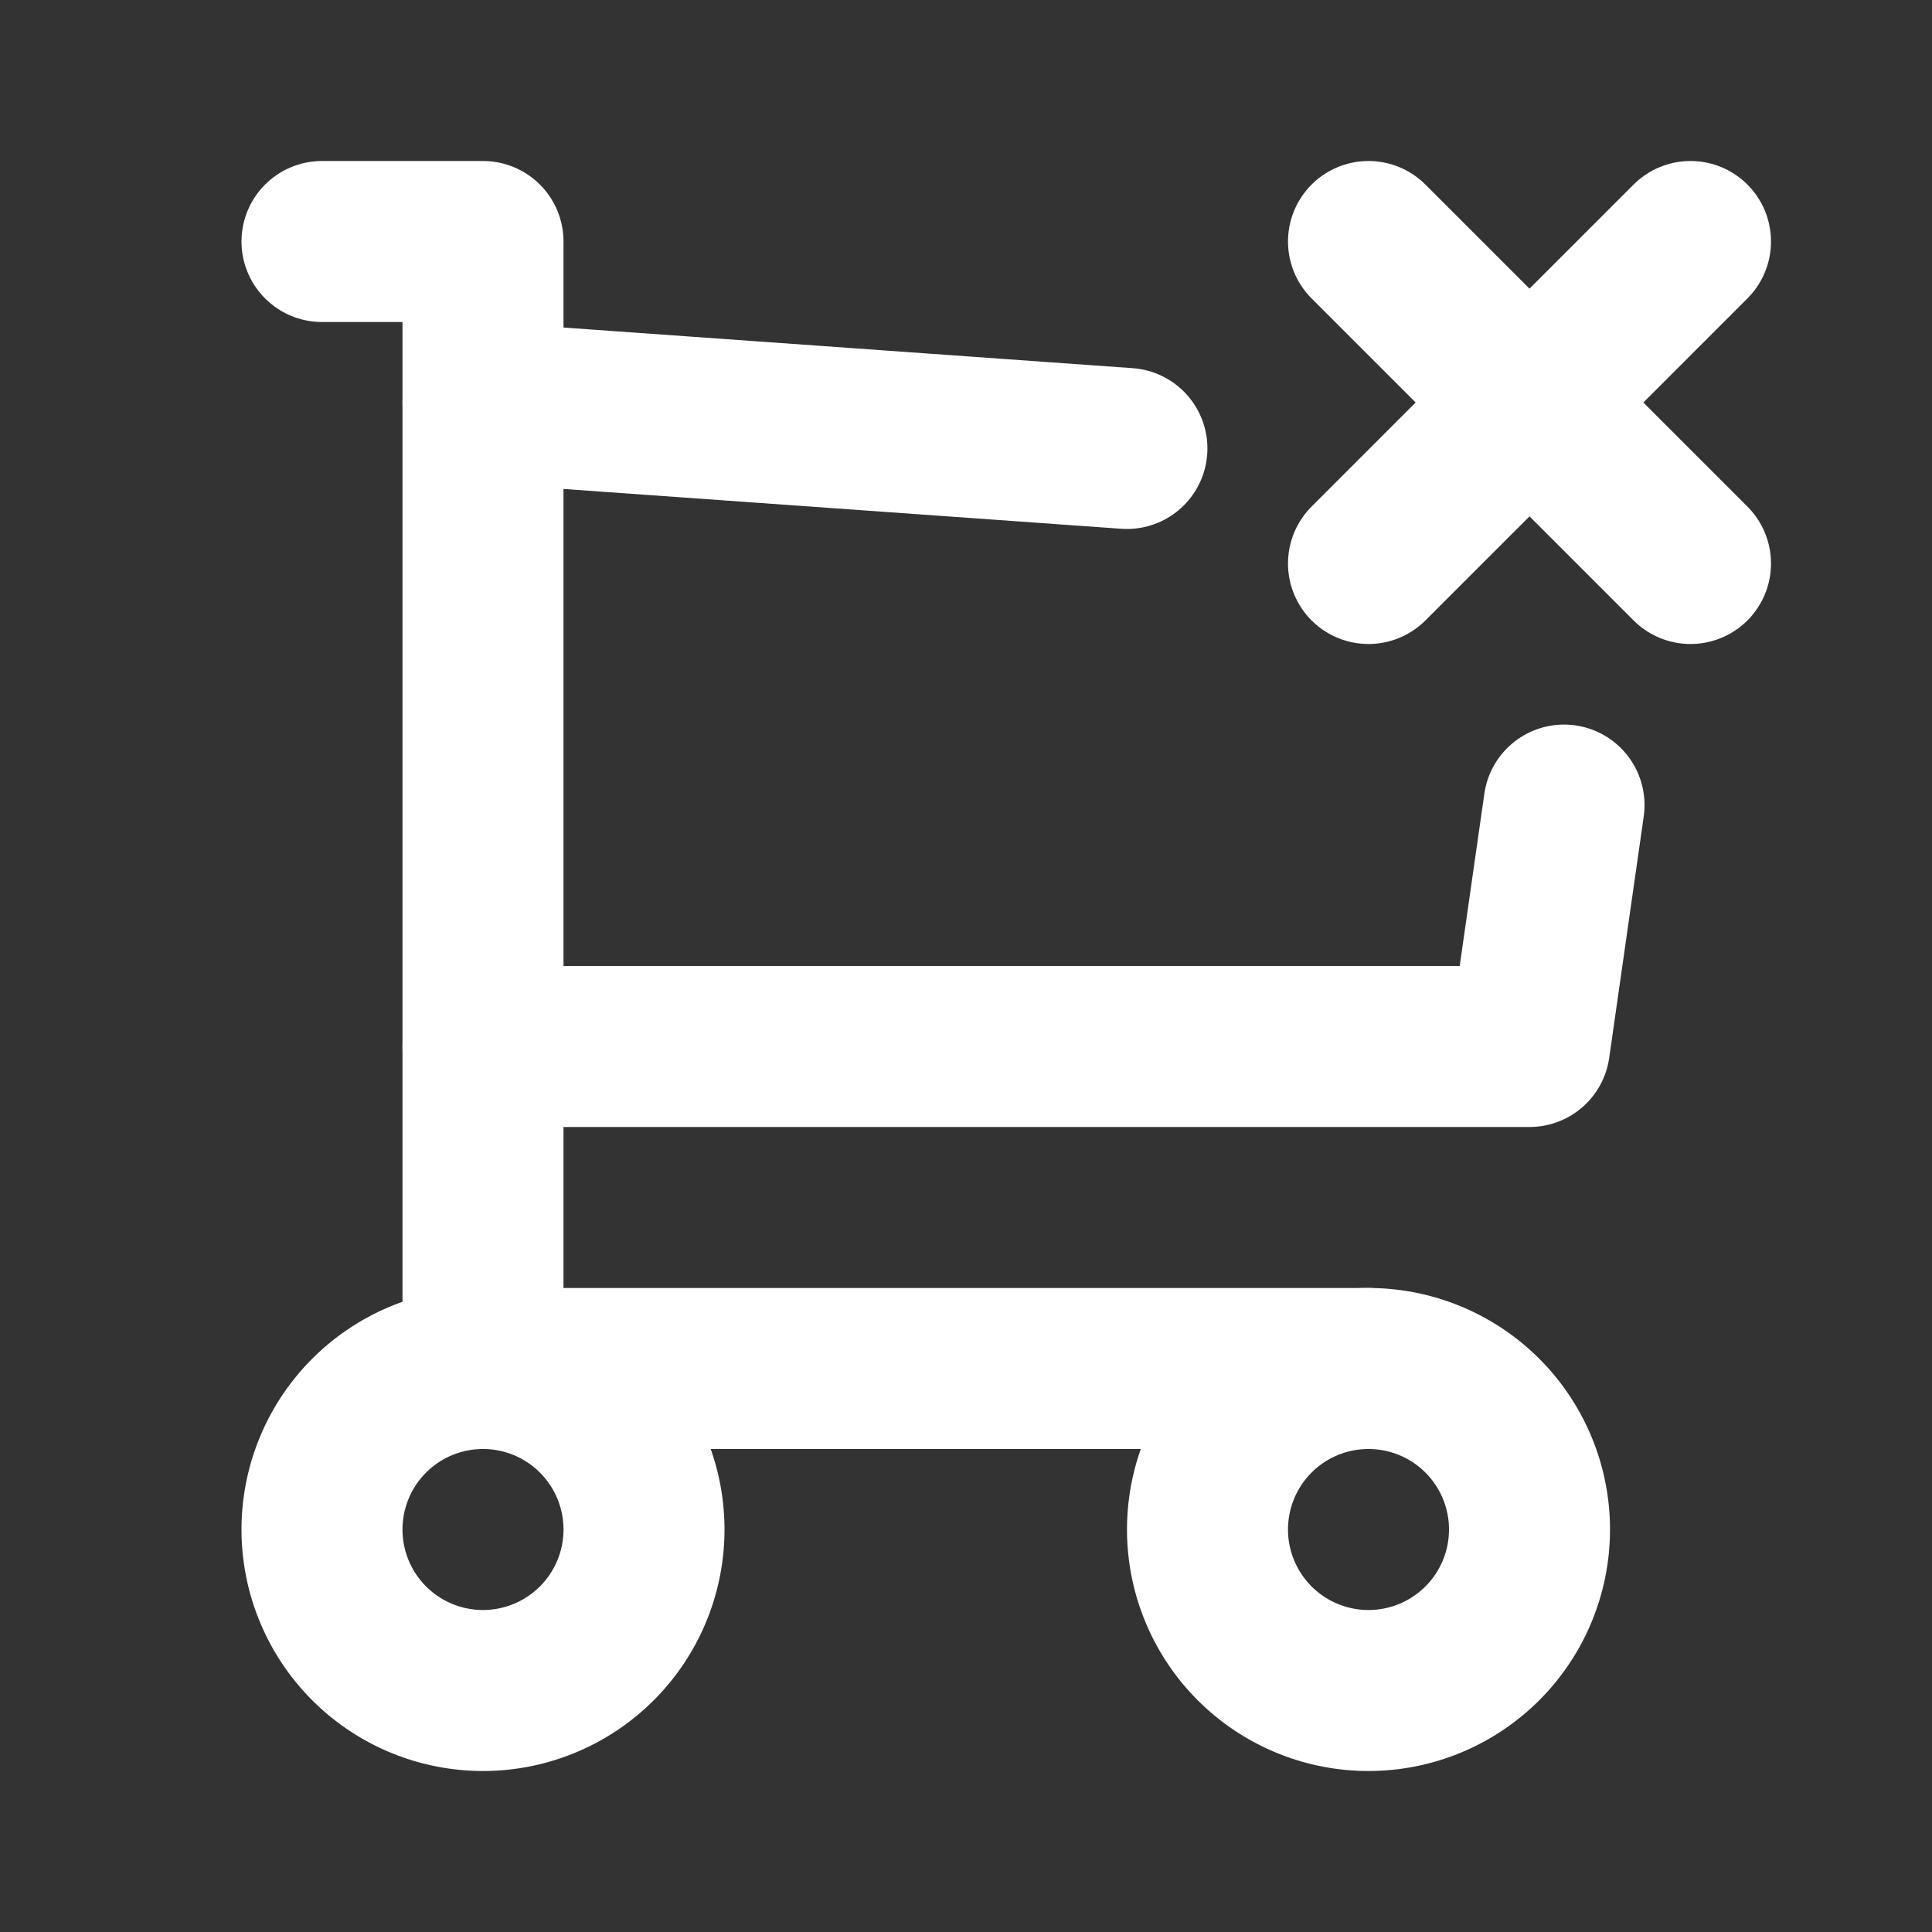 <svg width="50" height="50" fill="none" stroke="#ffffff" stroke-linecap="round" stroke-linejoin="round" stroke-width="2" viewBox="0 0 24 24" xmlns="http://www.w3.org/2000/svg">
  <rect x="0" y="0" width="24" height="24" fill="#333333" stroke="none"/>
  <path d="M6 21a2 2 0 1 0 0-4 2 2 0 0 0 0 4Z"></path>
  <path d="M17 21a2 2 0 1 0 0-4 2 2 0 0 0 0 4Z"></path>
  <path d="M17 17H6V3H4"></path>
  <path d="M19.429 10.001 19 13H6"></path>
  <path d="m6 5 7.999.571"></path>
  <path d="m17 3 4 4"></path>
  <path d="m21 3-4 4"></path>
</svg>